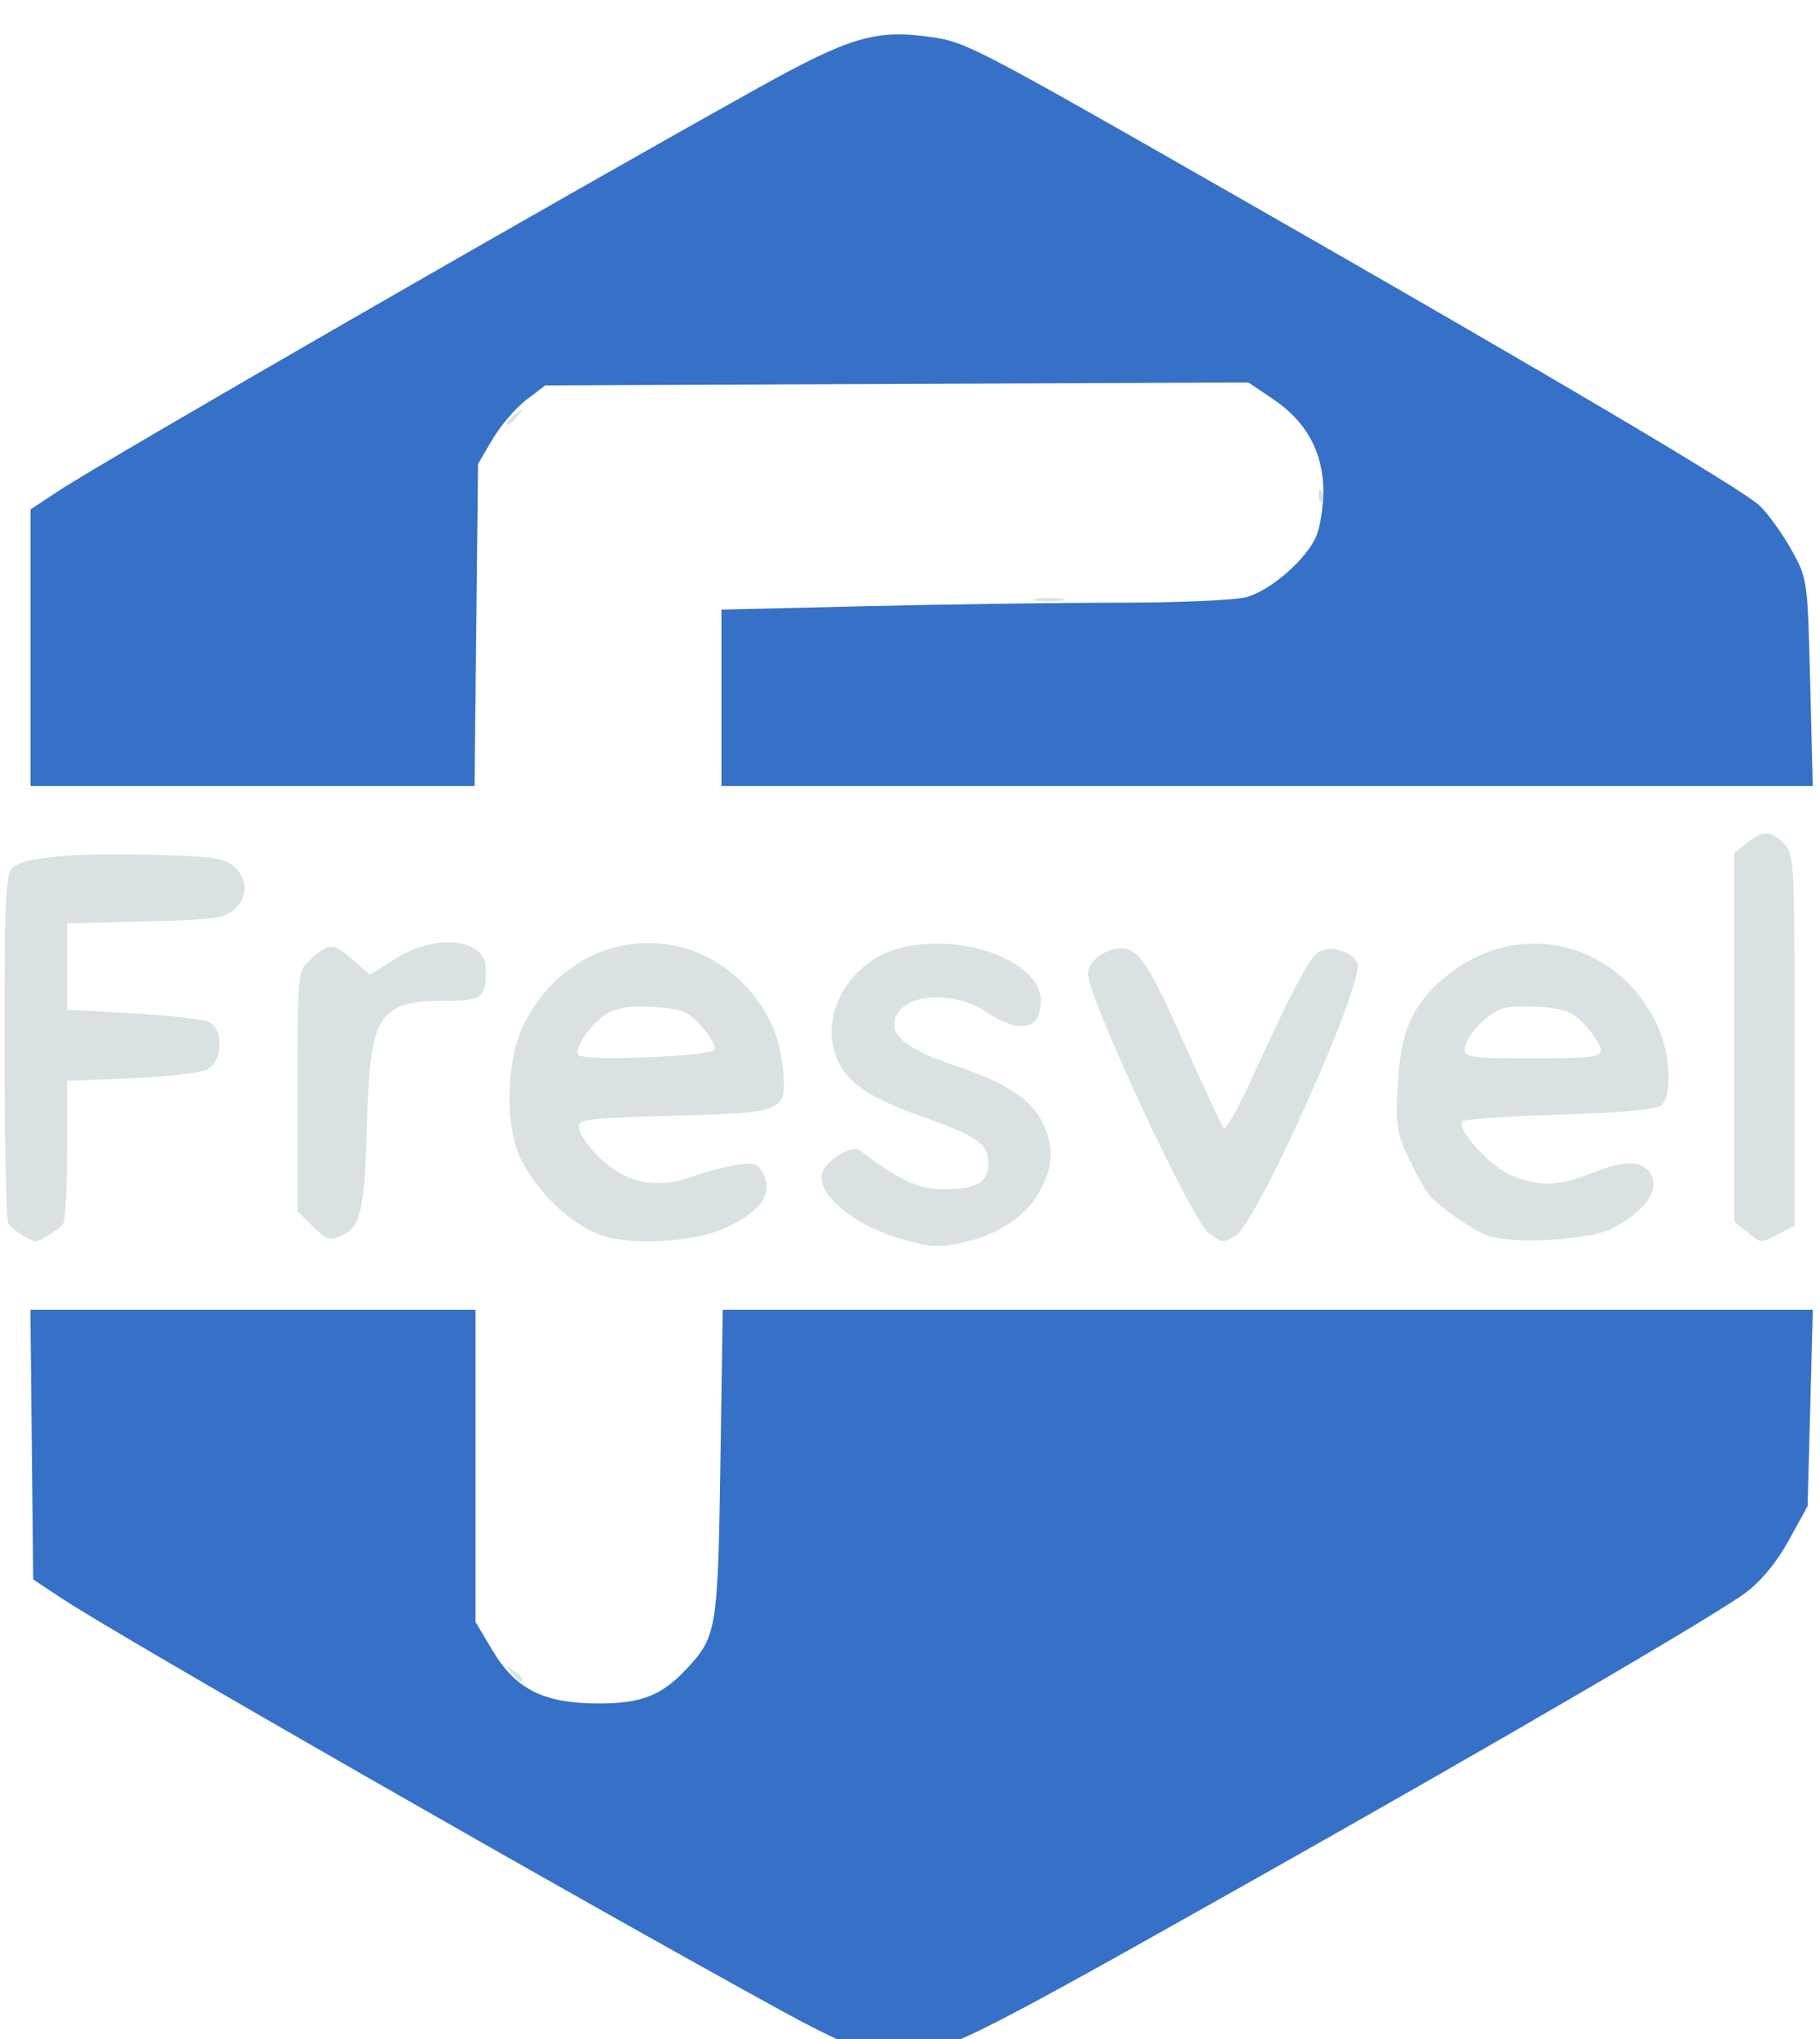 <?xml version="1.0" encoding="UTF-8" standalone="no"?>
<!-- Created with Inkscape (http://www.inkscape.org/) -->

<svg
   width="92mm"
   height="103mm"
   viewBox="0 0 92 103"
   version="1.1"
   id="svg5"
   inkscape:version="1.1.1 (3bf5ae0d25, 2021-09-20)"
   sodipodi:docname="logo.svg"
   xmlns:inkscape="http://www.inkscape.org/namespaces/inkscape"
   xmlns:sodipodi="http://sodipodi.sourceforge.net/DTD/sodipodi-0.dtd"
   xmlns="http://www.w3.org/2000/svg"
   xmlns:svg="http://www.w3.org/2000/svg">
  <sodipodi:namedview
     id="namedview7"
     pagecolor="#ffffff"
     bordercolor="#666666"
     borderopacity="1.0"
     inkscape:pageshadow="2"
     inkscape:pageopacity="0.0"
     inkscape:pagecheckerboard="0"
     inkscape:document-units="mm"
     showgrid="false"
     inkscape:zoom="0.37104027"
     inkscape:cx="121.28064"
     inkscape:cy="636.04956"
     inkscape:window-width="1920"
     inkscape:window-height="1011"
     inkscape:window-x="0"
     inkscape:window-y="32"
     inkscape:window-maximized="1"
     inkscape:current-layer="layer1" />
  <defs
     id="defs2" />
  <g
     inkscape:label="Capa 1"
     inkscape:groupmode="layer"
     id="layer1">
    <path
       style="fill:#000000;stroke-width:0.265"
       id="path21"
       d="" />
    <path
       style="fill:#d9e1e2;stroke-width:0.265"
       d="m 25.854,84.486 c -0.329,-0.42 -0.32,-0.429 0.1,-0.1 0.441,0.346 0.581,0.563 0.363,0.563 -0.055,0 -0.263,-0.208 -0.463,-0.463 z m 19.859,-21.859 c -2.551,-0.688 -4.549,-2.353 -4.131,-3.442 0.244,-0.635 1.508,-1.356 1.881,-1.072 1.95,1.485 2.974,1.966 4.19,1.966 1.704,0 2.312,-0.349 2.312,-1.326 0,-0.968 -0.566,-1.362 -3.401,-2.364 -2.461,-0.87 -3.591,-1.597 -4.144,-2.667 -1.128,-2.181 0.362,-5.072 2.989,-5.801 3.141,-0.872 7.202,0.611 7.202,2.631 0,1.471 -1.034,1.7 -2.698,0.599 -1.932,-1.279 -4.71,-0.898 -4.71,0.646 0,0.675 1.02,1.348 3.085,2.036 2.563,0.854 3.848,1.696 4.418,2.898 0.574,1.211 0.548,2.09 -0.1,3.36 -0.632,1.239 -2.047,2.24 -3.699,2.616 -1.468,0.334 -1.685,0.329 -3.194,-0.078 z M 1.15,62.408 c -0.291,-0.165 -0.617,-0.429 -0.724,-0.587 -0.107,-0.158 -0.196,-4.178 -0.198,-8.933 -0.003,-7.313 0.057,-8.707 0.39,-9.041 0.539,-0.539 3.107,-0.775 7.219,-0.663 2.933,0.08 3.527,0.168 4.001,0.598 0.71,0.643 0.711,1.524 10e-4,2.166 -0.482,0.436 -1.079,0.516 -4.498,0.599 l -3.942,0.096 v 2.181 2.181 l 3.353,0.186 c 1.844,0.102 3.571,0.303 3.836,0.445 0.729,0.39 0.656,1.981 -0.109,2.39 -0.326,0.174 -2.052,0.373 -3.836,0.442 l -3.244,0.125 -0.004,3.47 c -0.002,1.909 -0.091,3.601 -0.198,3.761 -0.174,0.26 -1.222,0.912 -1.434,0.891 -0.046,-0.004 -0.322,-0.143 -0.613,-0.308 z m 14.666,-0.455 -0.776,-0.776 v -6.06 c 0,-5.949 0.011,-6.069 0.595,-6.596 1.01,-0.909 1.196,-0.916 2.145,-0.083 l 0.92,0.808 1.264,-0.802 c 2.084,-1.321 4.6,-1.043 4.6,0.509 0,1.455 -0.181,1.6 -2,1.6 -3.433,0 -3.861,0.664 -4.013,6.218 -0.119,4.363 -0.313,5.208 -1.298,5.657 -0.583,0.266 -0.753,0.21 -1.437,-0.474 z m 14.751,0.502 c -1.539,-0.462 -3.23,-2.005 -4.201,-3.832 -0.868,-1.634 -0.803,-5.081 0.129,-6.912 2.658,-5.22 9.319,-5.478 12.252,-0.474 0.432,0.738 0.736,1.732 0.823,2.697 0.204,2.251 0.169,2.266 -5.579,2.433 -4.608,0.134 -4.793,0.16 -4.717,0.668 0.043,0.291 0.535,0.966 1.092,1.5 1.304,1.251 2.889,1.548 4.719,0.884 0.69,-0.25 1.697,-0.514 2.24,-0.587 0.868,-0.116 1.023,-0.049 1.303,0.564 0.448,0.982 -0.342,1.969 -2.18,2.723 -1.509,0.619 -4.385,0.783 -5.88,0.334 z m 5.567,-9.433 c 0.057,-0.17 -0.243,-0.697 -0.667,-1.171 -0.672,-0.752 -0.97,-0.876 -2.354,-0.976 -1.093,-0.079 -1.823,0.01 -2.354,0.287 -0.811,0.422 -1.807,1.839 -1.505,2.14 0.32,0.32 6.768,0.058 6.88,-0.28 z m 24.964,9.264 c -0.841,-0.589 -6.106,-11.901 -6.106,-13.119 0,-0.586 0.886,-1.259 1.656,-1.259 0.927,0 1.39,0.708 3.371,5.159 0.907,2.037 1.736,3.799 1.842,3.915 0.107,0.116 0.777,-1.074 1.49,-2.646 1.898,-4.184 2.832,-5.947 3.307,-6.244 0.599,-0.373 1.761,-0.015 1.957,0.603 0.328,1.033 -5.125,13.18 -6.166,13.737 -0.682,0.365 -0.609,0.373 -1.352,-0.147 z m 14.134,0.135 c -0.853,-0.315 -2.428,-1.402 -2.992,-2.067 -0.191,-0.224 -0.651,-1.044 -1.023,-1.822 -0.605,-1.265 -0.665,-1.657 -0.561,-3.704 0.134,-2.653 0.687,-3.972 2.228,-5.326 3.658,-3.212 8.917,-2.069 10.926,2.375 0.639,1.413 0.724,3.495 0.162,3.961 -0.256,0.213 -2.006,0.372 -5.168,0.469 -2.63,0.081 -4.834,0.234 -4.899,0.339 -0.268,0.433 1.45,2.313 2.496,2.732 1.43,0.572 2.358,0.551 3.99,-0.093 1.533,-0.604 2.401,-0.669 2.857,-0.212 0.822,0.822 0.098,2.032 -1.799,3.007 -1.11,0.57 -5.014,0.784 -6.218,0.34 z m 5.689,-9.349 c 0,-0.216 -0.335,-0.767 -0.743,-1.225 -0.602,-0.674 -1.001,-0.857 -2.102,-0.963 -0.747,-0.072 -1.66,-0.055 -2.027,0.037 -0.814,0.204 -2.007,1.439 -2.007,2.077 0,0.421 0.333,0.466 3.44,0.466 2.865,0 3.44,-0.066 3.44,-0.393 z m 7.372,9.147 -0.625,-0.506 v -9.307 -9.307 l 0.625,-0.506 c 0.794,-0.643 1.228,-0.638 1.889,0.023 0.509,0.509 0.529,0.882 0.529,9.915 v 9.386 l -0.781,0.404 c -0.967,0.5 -0.887,0.505 -1.637,-0.102 z M 52.416,30.255 c 0.402,-0.061 0.998,-0.059 1.323,0.004 0.325,0.063 -0.004,0.113 -0.731,0.111 -0.728,-0.002 -0.994,-0.053 -0.592,-0.114 z m 14.239,-5.256 c 0.013,-0.308 0.075,-0.371 0.16,-0.16 0.076,0.191 0.067,0.419 -0.021,0.507 -0.088,0.088 -0.15,-0.068 -0.139,-0.347 z m -41.031,-3.65 c 0,-0.055 0.208,-0.263 0.463,-0.463 0.42,-0.329 0.429,-0.32 0.1,0.1 -0.346,0.441 -0.563,0.581 -0.563,0.363 z"
       id="path101" />
    <path
       style="fill:#3670c7;stroke-width:0.265"
       d="m 44.392,103.733 c -0.816,-0.097 -2.358,-0.774 -4.763,-2.09 C 29.321,96 6.006,82.655 3.134,80.753 l -1.455,-0.963 -0.071,-6.813 -0.071,-6.813 h 11.249 11.249 v 7.883 7.883 l 0.86,1.444 c 1.166,1.957 2.572,2.667 5.3,2.678 2.211,0.009 3.231,-0.383 4.491,-1.725 1.546,-1.647 1.603,-1.99 1.73,-10.424 l 0.117,-7.739 27.552,-5.2e-4 27.552,-5.3e-4 -0.132,4.961 -0.132,4.961 -0.947,1.72 c -0.61,1.109 -1.383,2.049 -2.175,2.646 -1.475,1.113 -12.551,7.571 -25.078,14.624 -15.764,8.875 -16.007,8.987 -18.78,8.657 z M 1.546,32.72 V 25.734 l 1.389,-0.919 C 5.278,23.267 28.19,10.077 38.366,4.419 c 4.599,-2.557 5.907,-2.942 8.675,-2.55 1.795,0.254 2.159,0.443 15.491,8.06 15.889,9.077 25.644,14.846 26.439,15.635 0.447,0.444 1.17,1.456 1.606,2.249 0.79,1.435 0.794,1.469 0.926,6.668 l 0.132,5.226 -27.583,-5.3e-4 -27.583,-2.96e-4 v -4.455 -4.455 l 7.342,-0.174 c 4.038,-0.096 9.783,-0.175 12.766,-0.176 3.005,-0.001 5.875,-0.127 6.435,-0.283 1.232,-0.342 3.043,-1.924 3.527,-3.081 0.196,-0.468 0.356,-1.491 0.356,-2.273 0,-1.935 -0.849,-3.503 -2.503,-4.621 l -1.282,-0.867 -17.773,0.073 -17.773,0.073 -0.966,0.737 c -0.531,0.405 -1.296,1.298 -1.699,1.984 l -0.734,1.248 -0.089,8.136 -0.089,8.136 H 12.768 1.546 Z"
       id="path89" />
  </g>
</svg>
